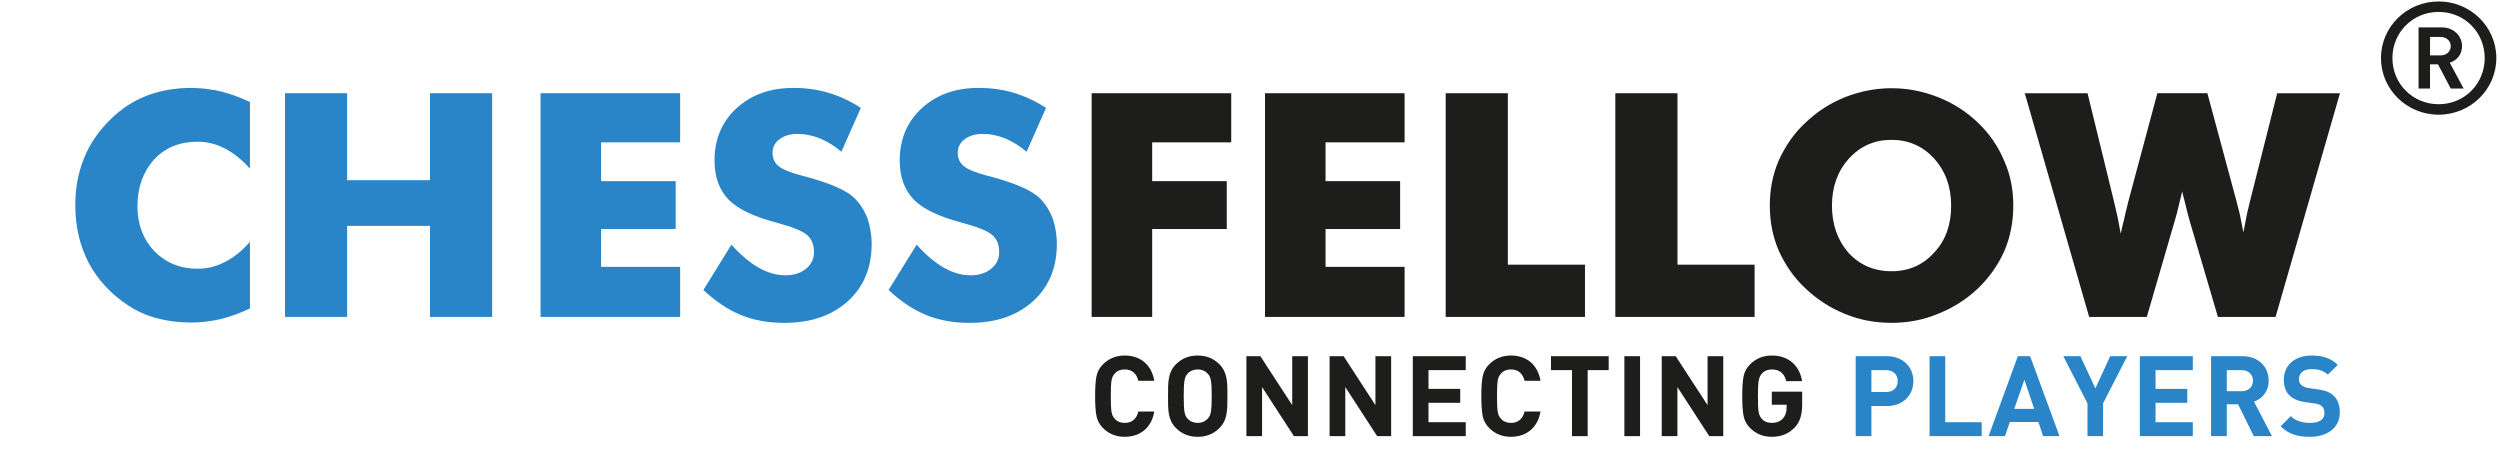 <svg xmlns="http://www.w3.org/2000/svg" width="218" height="40" viewBox="0 0 218 40">
    <g fill="none">
        <g>
            <path fill="#1D1D1B" d="M7.65 6.496H6.262c-.148.598-.522.99-1.181.99-.374 0-.67-.118-.876-.363-.286-.303-.345-.617-.345-1.968 0-1.35.059-1.664.345-1.968.206-.244.502-.362.876-.362.66 0 1.033.392 1.181.989H7.65c-.236-1.42-1.23-2.203-2.58-2.203-.747 0-1.377.255-1.89.764-.304.303-.492.646-.57 1.047-.079.392-.118.97-.118 1.733 0 .764.039 1.341.118 1.733.078.392.266.744.57 1.048.513.509 1.143.763 1.89.763 1.34 0 2.344-.783 2.58-2.203zM14.03 5.155c0-1.204.01-2.075-.7-2.78-.492-.49-1.092-.764-1.89-.764-.797 0-1.408.274-1.9.764-.709.705-.689 1.576-.689 2.78 0 1.204-.02 2.076.69 2.78.491.49 1.102.764 1.9.764.797 0 1.397-.274 1.89-.763.708-.705.698-1.577.698-2.78zm-1.37 0c0 1.341-.078 1.665-.344 1.958-.197.225-.502.372-.876.372s-.689-.147-.886-.372c-.266-.293-.335-.617-.335-1.958s.07-1.664.335-1.958c.197-.225.512-.372.886-.372s.68.147.876.372c.266.294.345.617.345 1.958z" transform="translate(93.002 29.391)"/>
            <path fill="#1D1D1B" d="M7.618 8.549L7.618 1.579 6.249 1.579 6.249 5.847 3.473 1.579 2.253 1.579 2.253 8.549 3.621 8.549 3.621 4.271 6.397 8.549z" transform="translate(93.002 29.391) translate(13.43 .091)"/>
            <path fill="#1D1D1B" d="M7.618 8.549L7.618 1.579 6.249 1.579 6.249 5.847 3.473 1.579 2.253 1.579 2.253 8.549 3.621 8.549 3.621 4.271 6.397 8.549z" transform="translate(93.002 29.391) translate(20.687 .091)"/>
            <path fill="#1D1D1B" d="M7.331 8.549L7.331 7.335 4.082 7.335 4.082 5.642 6.849 5.642 6.849 4.428 4.082 4.428 4.082 2.793 7.331 2.793 7.331 1.579 2.714 1.579 2.714 8.549z" transform="translate(93.002 29.391) translate(27.48 .091)"/>
            <path fill="#1D1D1B" d="M41.329 6.496H39.94c-.147.598-.521.99-1.18.99-.375 0-.67-.118-.877-.363-.286-.303-.345-.617-.345-1.968 0-1.35.06-1.664.345-1.968.207-.244.502-.362.876-.362.66 0 1.034.392 1.181.989h1.389c-.237-1.42-1.231-2.203-2.58-2.203-.748 0-1.378.255-1.89.764-.305.303-.492.646-.57 1.047-.08.392-.119.97-.119 1.733 0 .764.04 1.341.118 1.733.079.392.266.744.571 1.048.512.509 1.142.763 1.89.763 1.34 0 2.343-.783 2.58-2.203z" transform="translate(93.002 29.391)"/>
            <path fill="#1D1D1B" d="M7.481 2.793L7.481 1.579 2.451 1.579 2.451 2.793 4.282 2.793 4.282 8.549 5.65 8.549 5.65 2.793z" transform="translate(93.002 29.391) translate(39.793 .091)"/>
            <path fill="#1D1D1B" d="M0.083 0.001H1.451V6.972H0.083z" transform="translate(93.002 29.391) translate(48.56 1.669)"/>
            <path fill="#1D1D1B" d="M7.618 8.549L7.618 1.579 6.249 1.579 6.249 5.847 3.473 1.579 2.253 1.579 2.253 8.549 3.621 8.549 3.621 4.271 6.397 8.549z" transform="translate(93.002 29.391) translate(49.648 .091)"/>
            <path fill="#1D1D1B" d="M64.147 5.782V4.764H61.5v1.135h1.29v.265c0 .381-.108.695-.315.93-.246.264-.571.391-.975.391-.374 0-.67-.117-.876-.362-.276-.323-.335-.597-.335-1.968 0-1.38.08-1.635.335-1.958.217-.245.512-.372.876-.372.68 0 1.093.343 1.26 1.018h1.379c-.188-1.214-1.044-2.232-2.639-2.232-.748 0-1.378.255-1.89.764-.305.303-.492.646-.57 1.047-.08.392-.119.97-.119 1.733 0 .764.04 1.341.118 1.733.079.392.266.744.571 1.048.512.509 1.142.763 1.89.763.788 0 1.438-.245 1.979-.793.482-.509.67-1.106.67-2.124z" transform="translate(93.002 29.391)"/>
            <path fill="#2985C7" d="M73.846 3.843c0-1.184-.866-2.173-2.314-2.173h-2.717v6.97h1.369V6.017h1.348c1.448 0 2.314-.99 2.314-2.174zm-1.368 0c0 .568-.394.95-1.014.95h-1.28v-1.91h1.28c.62 0 1.014.392 1.014.96z" transform="translate(93.002 29.391)"/>
            <path fill="#2985C7" d="M7.262 8.549L7.262 7.335 4.082 7.335 4.082 1.579 2.714 1.579 2.714 8.549z" transform="translate(93.002 29.391) translate(72.54 .091)"/>
            <path fill="#2985C7" d="M86.585 8.64l-2.56-6.97h-1.072l-2.55 6.97h1.427l.424-1.233h2.49l.414 1.233h1.427zM84.38 6.261h-1.742l.886-2.535.856 2.535z" transform="translate(93.002 29.391)"/>
            <path fill="#2985C7" d="M7.757 1.579L6.271 1.579 4.981 4.388 3.672 1.579 2.185 1.579 4.292 5.691 4.292 8.549 5.65 8.549 5.65 5.691z" transform="translate(93.002 29.391) translate(84.735 .091)"/>
            <path fill="#2985C7" d="M7.331 8.549L7.331 7.335 4.082 7.335 4.082 5.642 6.849 5.642 6.849 4.428 4.082 4.428 4.082 2.793 7.331 2.793 7.331 1.579 2.714 1.579 2.714 8.549z" transform="translate(93.002 29.391) translate(90.88 .091)"/>
            <path fill="#2985C7" d="M105.112 8.64l-1.565-3.005c.679-.245 1.28-.852 1.28-1.83 0-1.166-.847-2.135-2.275-2.135h-2.746v6.97h1.368V5.86h.985l1.368 2.78h1.585zm-1.654-4.836c0 .539-.394.92-.994.92h-1.29v-1.84h1.29c.6 0 .994.382.994.92zM111.028 6.585c0-.617-.167-1.126-.541-1.479-.295-.274-.699-.45-1.339-.538l-.827-.118c-.285-.039-.512-.147-.65-.274-.147-.137-.206-.323-.206-.5 0-.479.354-.88 1.083-.88.462 0 .994.059 1.437.48l.866-.852c-.6-.578-1.3-.813-2.264-.813-1.516 0-2.441.871-2.441 2.115 0 .587.167 1.038.502 1.37.315.304.758.49 1.358.578l.847.118c.325.049.482.117.62.244.148.137.217.343.217.588 0 .558-.434.861-1.24.861-.65 0-1.251-.147-1.694-.587l-.886.881c.689.695 1.496.92 2.56.92 1.466 0 2.598-.763 2.598-2.114z" transform="translate(93.002 29.391)"/>
        </g>
        <path fill="#2985C7" d="M21.796 8.894v5.81c-.723-.818-1.473-1.391-2.224-1.773-.722-.382-1.528-.573-2.362-.573-1.556 0-2.807.519-3.78 1.555-.944 1.064-1.445 2.4-1.445 4.092 0 1.555.5 2.864 1.473 3.9 1 1.01 2.251 1.528 3.752 1.528.834 0 1.64-.19 2.362-.572.75-.355 1.501-.955 2.224-1.774v5.81c-.862.41-1.696.71-2.557.928-.862.191-1.723.3-2.585.3-1.084 0-2.084-.136-3.001-.381-.917-.246-1.75-.628-2.53-1.146-1.472-.982-2.611-2.21-3.39-3.683-.778-1.5-1.167-3.164-1.167-5.02 0-1.5.25-2.836.75-4.064.473-1.227 1.223-2.318 2.224-3.328.945-.955 2-1.664 3.168-2.128 1.195-.463 2.501-.709 3.946-.709.862 0 1.723.11 2.585.3.861.219 1.695.519 2.557.928z"/>
        <path fill="#2985C7" d="M4.998 23.548L4.998 4.043 10.417 4.043 10.417 11.627 17.643 11.627 17.643 4.043 23.062 4.043 23.062 23.548 17.643 23.548 17.643 15.61 10.417 15.61 10.417 23.548z" transform="translate(19.854 4.087)"/>
        <path fill="#2985C7" d="M8.05 23.548L8.05 4.043 20.222 4.043 20.222 8.326 13.33 8.326 13.33 11.709 19.833 11.709 19.833 15.883 13.33 15.883 13.33 19.183 20.222 19.183 20.222 23.548z" transform="translate(39.085 4.087)"/>
        <path fill="#2985C7" d="M63.78 21.333c.806.9 1.584 1.555 2.39 2.019.779.436 1.557.654 2.335.654.722 0 1.306-.19 1.778-.573.473-.381.695-.872.695-1.445 0-.655-.194-1.146-.611-1.5-.39-.355-1.306-.71-2.724-1.092-1.945-.518-3.307-1.173-4.113-1.991-.806-.846-1.223-1.964-1.223-3.41 0-1.855.64-3.383 1.918-4.556s2.918-1.773 4.947-1.773c1.084 0 2.112.137 3.112.437.973.3 1.918.736 2.78 1.31l-1.696 3.818c-.611-.518-1.25-.9-1.89-1.173-.639-.245-1.278-.382-1.917-.382-.667 0-1.195.164-1.584.464-.417.3-.612.71-.612 1.173 0 .491.167.873.528 1.173.362.3 1.056.573 2.085.846l.222.054c2.223.6 3.668 1.228 4.363 1.937.473.491.834 1.064 1.084 1.719.222.682.361 1.418.361 2.236 0 2.074-.694 3.738-2.084 4.993-1.39 1.254-3.224 1.882-5.53 1.882-1.39 0-2.64-.218-3.78-.682-1.14-.464-2.223-1.2-3.28-2.183l2.446-3.955zM79.93 21.333c.806.9 1.584 1.555 2.39 2.019.778.436 1.556.654 2.334.654.723 0 1.306-.19 1.779-.573.472-.381.695-.872.695-1.445 0-.655-.195-1.146-.612-1.5-.389-.355-1.306-.71-2.723-1.092-1.946-.518-3.307-1.173-4.113-1.991-.806-.846-1.223-1.964-1.223-3.41 0-1.855.64-3.383 1.918-4.556s2.918-1.773 4.946-1.773c1.084 0 2.112.137 3.113.437.973.3 1.917.736 2.779 1.31l-1.695 3.818c-.612-.518-1.25-.9-1.89-1.173-.64-.245-1.278-.382-1.918-.382-.667 0-1.195.164-1.584.464-.417.3-.611.71-.611 1.173 0 .491.167.873.528 1.173.361.3 1.056.573 2.084.846l.223.054c2.223.6 3.668 1.228 4.363 1.937.472.491.833 1.064 1.084 1.719.222.682.36 1.418.36 2.236 0 2.074-.694 3.738-2.084 4.993-1.389 1.254-3.223 1.882-5.53 1.882-1.39 0-2.64-.218-3.78-.682-1.139-.464-2.223-1.2-3.279-2.183l2.446-3.955z"/>
        <path fill="#1D1D1B" d="M8.05 23.548L8.05 4.043 20.222 4.043 20.222 8.326 13.33 8.326 13.33 11.709 19.833 11.709 19.833 15.883 13.33 15.883 13.33 23.548z" transform="translate(87.14 4.087)"/>
        <path fill="#1D1D1B" d="M8.05 23.548L8.05 4.043 20.222 4.043 20.222 8.326 13.33 8.326 13.33 11.709 19.833 11.709 19.833 15.883 13.33 15.883 13.33 19.183 20.222 19.183 20.222 23.548z" transform="translate(102.258 4.087)"/>
        <path fill="#1D1D1B" d="M8.05 23.548L8.05 4.043 13.469 4.043 13.469 18.992 20.195 18.992 20.195 23.548z" transform="translate(118.014 4.087)"/>
        <path fill="#1D1D1B" d="M8.05 23.548L8.05 4.043 13.469 4.043 13.469 18.992 20.195 18.992 20.195 23.548z" transform="translate(132.806 4.087)"/>
        <path fill="#1D1D1B" d="M175.559 17.923c0 1.391-.25 2.728-.778 3.956-.528 1.2-1.306 2.318-2.307 3.273-1 .955-2.167 1.691-3.474 2.21-1.306.545-2.64.79-4.057.79-1.417 0-2.78-.245-4.085-.79-1.279-.519-2.418-1.255-3.419-2.21-1.028-.955-1.778-2.073-2.334-3.3-.528-1.228-.778-2.538-.778-3.929s.25-2.7.778-3.928c.556-1.228 1.306-2.346 2.334-3.3 1-.956 2.14-1.692 3.419-2.21 1.306-.519 2.668-.792 4.085-.792 1.417 0 2.779.273 4.085.792 1.306.518 2.446 1.254 3.446 2.21 1 .954 1.751 2.045 2.279 3.3.556 1.227.806 2.537.806 3.928zm-10.616 5.729c1.5 0 2.751-.546 3.724-1.637 1-1.064 1.473-2.428 1.473-4.092 0-1.637-.5-3-1.473-4.092-1-1.09-2.251-1.636-3.724-1.636-1.5 0-2.724.545-3.724 1.636-.973 1.091-1.473 2.455-1.473 4.092 0 1.664.5 3.055 1.445 4.12.973 1.063 2.223 1.609 3.752 1.609zM192.483 8.13l2.502 9.275c.11.409.222.845.333 1.31.084.436.195.954.306 1.554.139-.682.25-1.255.333-1.718.111-.437.195-.819.278-1.146l2.335-9.275h5.474l-5.613 19.504h-5.03l-2.446-8.32c-.083-.3-.25-.873-.445-1.718-.11-.382-.166-.682-.222-.9-.056.19-.111.463-.195.79-.194.874-.36 1.474-.472 1.828l-2.418 8.32h-5.03L176.56 8.13h5.475l2.279 9.33c.111.49.222.954.334 1.445.083.464.194.955.277 1.473.084-.382.167-.764.278-1.173.084-.409.223-.982.417-1.746l2.501-9.329h4.363zM217.68 5.063c0-2.728-2.252-4.937-5.03-4.937-2.78 0-5.031 2.21-5.031 4.937 0 2.728 2.251 4.938 5.03 4.938 2.78 0 5.03-2.21 5.03-4.938zm-1.015 0c0 2.25-1.765 4.024-4.016 4.024-2.25 0-4.03-1.773-4.03-4.024 0-2.25 1.78-4.023 4.03-4.023 2.251 0 4.016 1.773 4.016 4.023zm-1.834 2.66l-1.21-2.25c.598-.205 1.07-.696 1.07-1.446 0-.887-.722-1.637-1.75-1.637h-2.043v5.333h1V5.609h.696l1.111 2.114h1.126zm-1.126-3.696c0 .45-.361.804-.89.804h-.916V3.222h.917c.528 0 .89.355.89.805z"/>
    </g>
</svg>
